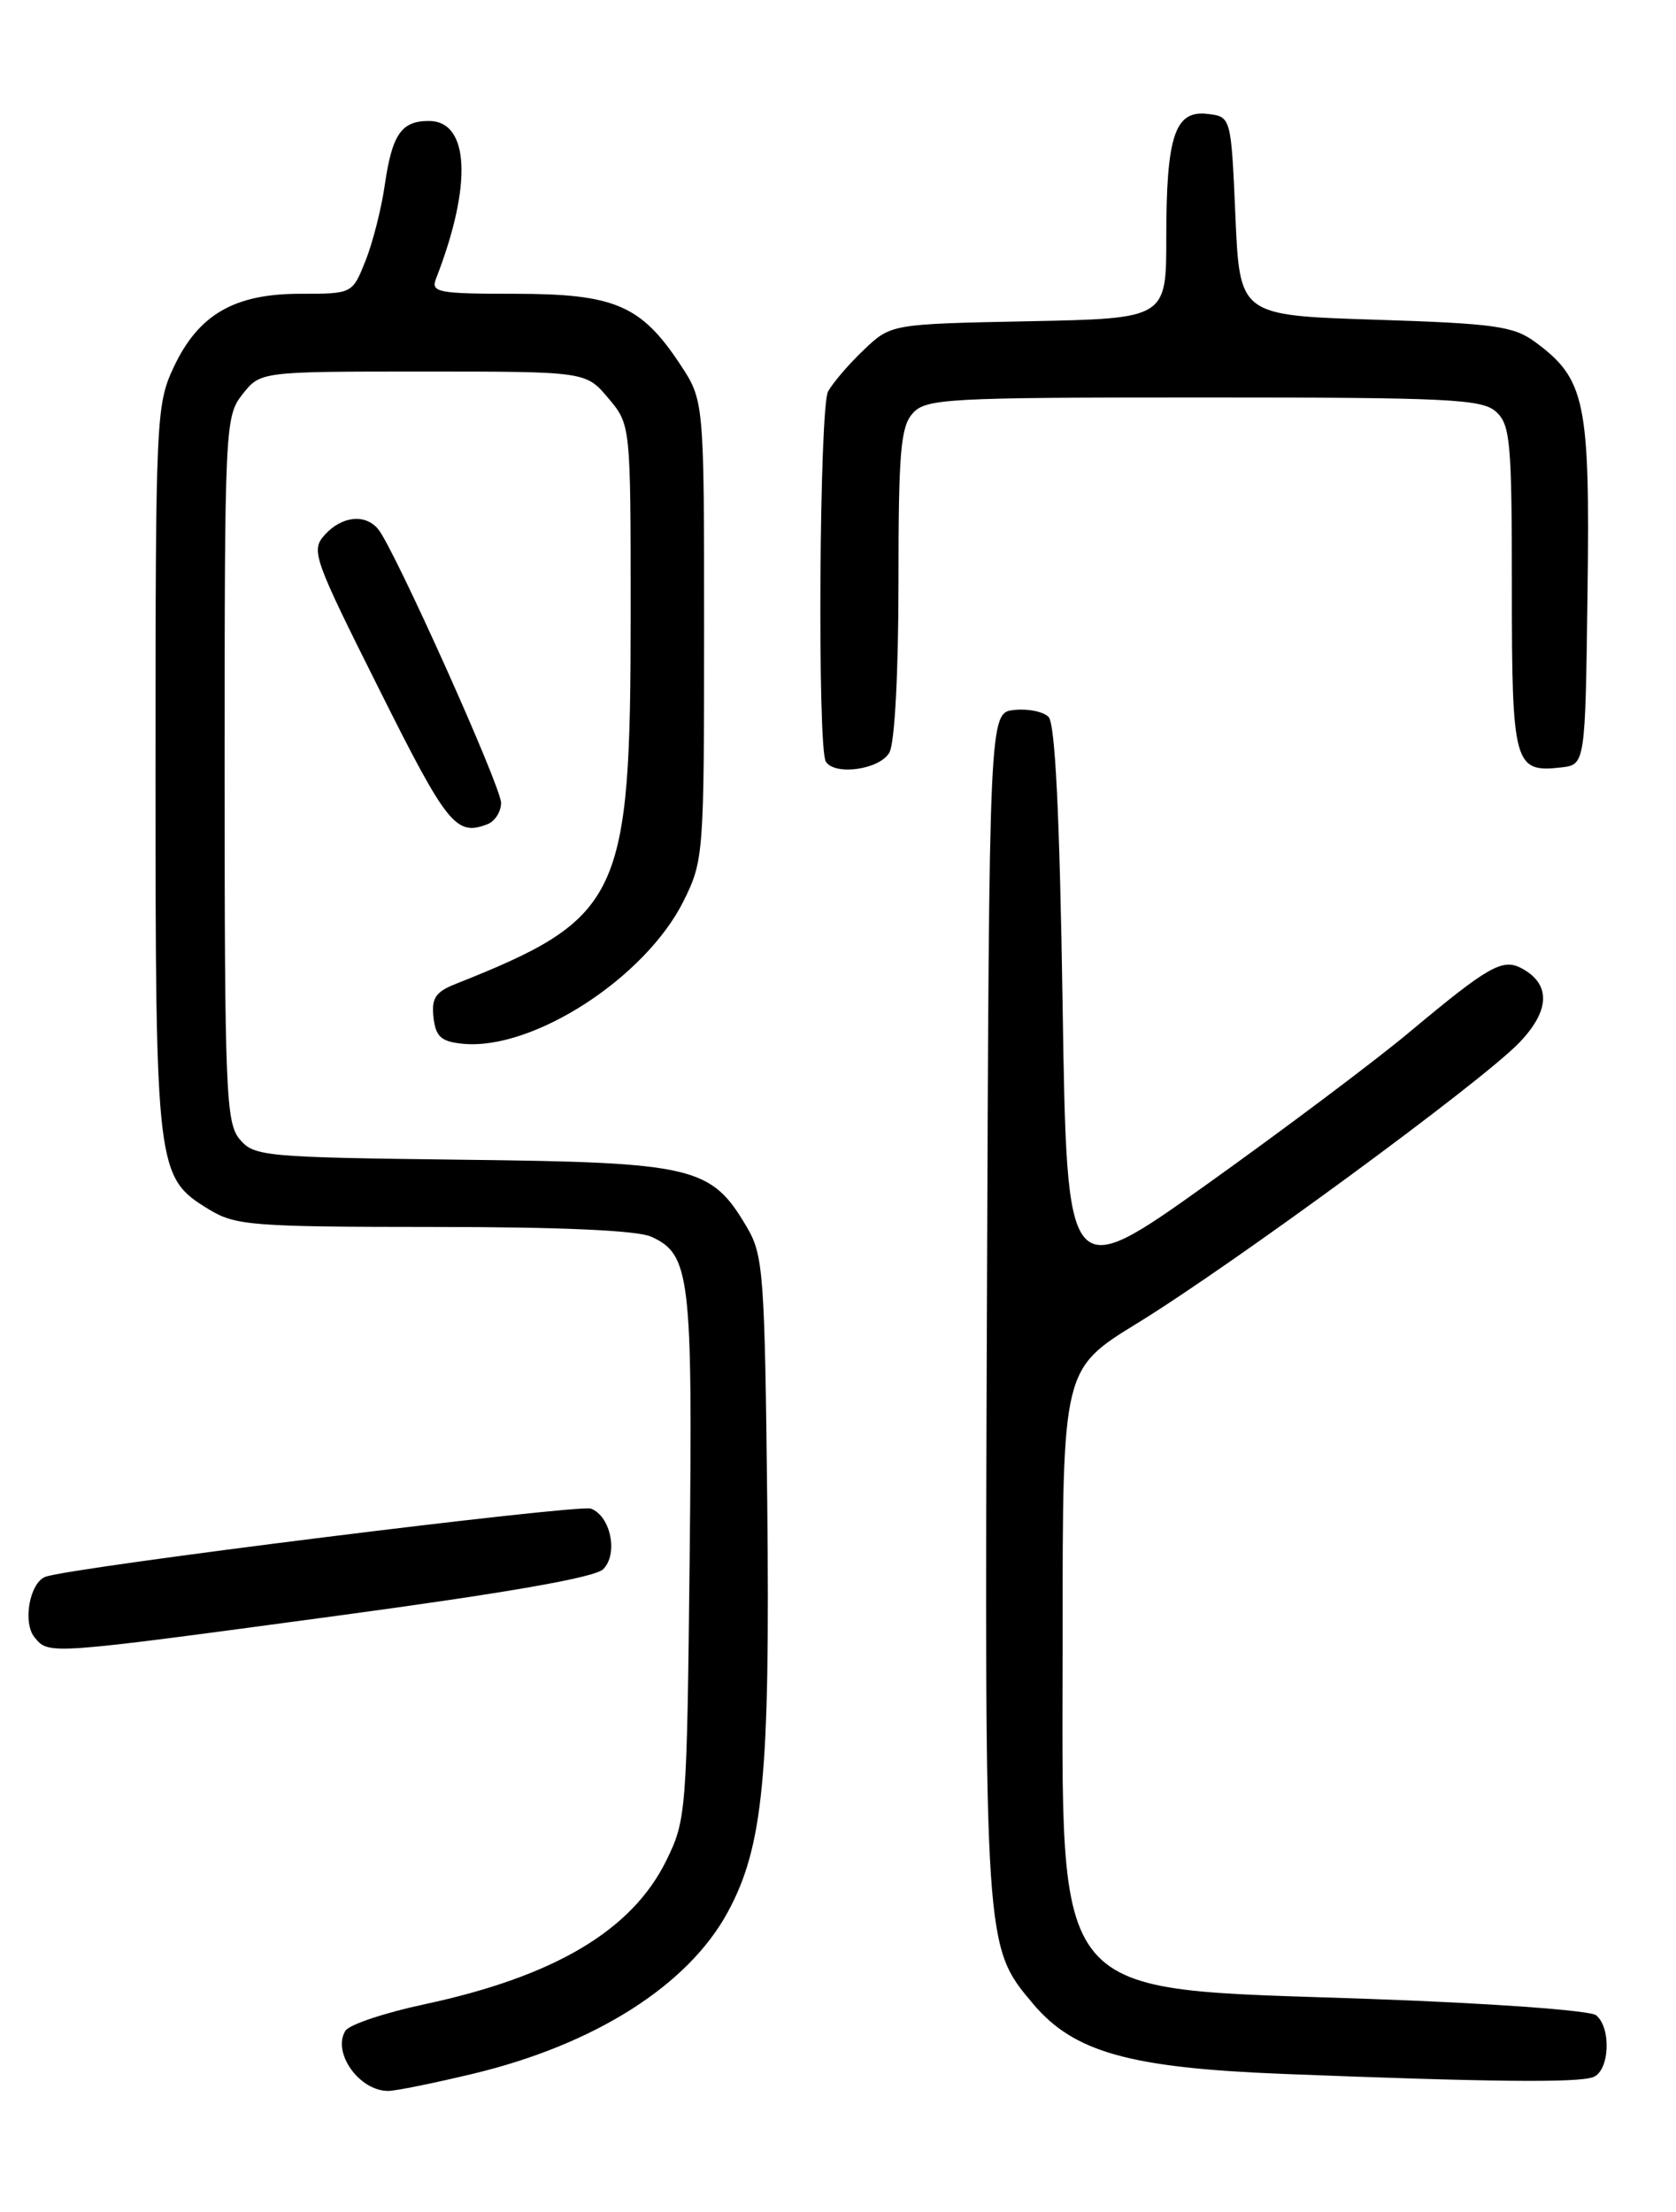<?xml version="1.0" encoding="UTF-8" standalone="no"?>
<!DOCTYPE svg PUBLIC "-//W3C//DTD SVG 1.1//EN" "http://www.w3.org/Graphics/SVG/1.1/DTD/svg11.dtd" >
<svg xmlns="http://www.w3.org/2000/svg" xmlns:xlink="http://www.w3.org/1999/xlink" version="1.1" viewBox="0 0 194 256">
 <g >
 <path fill="currentColor"
d=" M 54.77 240.00 C 68.82 236.63 79.62 229.79 84.22 221.33 C 88.35 213.74 89.15 205.49 88.81 173.87 C 88.52 147.45 88.36 145.26 86.46 142.04 C 82.32 134.99 80.41 134.53 53.50 134.22 C 30.62 133.94 29.42 133.84 27.75 131.86 C 26.15 129.95 26.00 126.38 26.00 89.02 C 26.00 49.31 26.05 48.20 28.07 45.63 C 30.15 43.00 30.15 43.00 48.98 43.00 C 67.82 43.00 67.82 43.00 70.41 46.08 C 73.00 49.15 73.00 49.15 73.00 70.90 C 73.00 104.01 71.95 106.24 52.68 113.90 C 50.41 114.80 49.93 115.54 50.18 117.76 C 50.44 120.00 51.06 120.55 53.58 120.80 C 61.68 121.59 74.71 113.16 79.13 104.27 C 81.44 99.61 81.50 98.87 81.50 72.93 C 81.50 46.36 81.50 46.36 78.71 42.14 C 74.20 35.32 71.13 34.01 59.64 34.00 C 50.66 34.00 49.85 33.84 50.47 32.25 C 54.69 21.42 54.35 14.00 49.64 14.00 C 46.45 14.00 45.39 15.54 44.53 21.46 C 44.14 24.19 43.13 28.13 42.30 30.21 C 40.78 34.00 40.78 34.00 34.76 34.00 C 27.11 34.00 22.97 36.40 20.10 42.51 C 18.07 46.83 18.00 48.39 18.00 89.02 C 18.00 135.51 18.09 136.26 24.19 139.97 C 27.25 141.84 29.20 141.99 50.20 142.00 C 64.94 142.00 73.78 142.40 75.39 143.13 C 79.88 145.18 80.18 147.66 79.83 180.15 C 79.51 209.77 79.44 210.62 77.12 215.34 C 73.14 223.42 64.18 228.74 49.14 231.96 C 44.54 232.94 40.42 234.32 39.98 235.03 C 38.42 237.55 41.60 242.01 44.94 241.99 C 45.80 241.99 50.22 241.09 54.77 240.00 Z  M 184.42 240.39 C 186.31 239.67 186.54 234.69 184.75 233.23 C 184.05 232.67 172.46 231.83 158.48 231.34 C 120.98 230.01 123.00 232.43 123.00 188.97 C 123.00 158.45 123.00 158.45 131.63 153.15 C 142.69 146.36 171.49 125.22 175.85 120.68 C 179.44 116.95 179.54 113.89 176.12 112.06 C 173.92 110.89 172.29 111.81 163.10 119.49 C 159.15 122.79 148.63 130.69 139.71 137.06 C 123.50 148.62 123.50 148.62 123.00 116.36 C 122.66 94.36 122.14 83.74 121.37 82.97 C 120.75 82.35 118.95 81.99 117.37 82.17 C 114.50 82.50 114.50 82.50 114.24 150.97 C 113.96 225.49 113.95 225.22 119.57 231.90 C 124.29 237.51 130.73 239.32 148.50 240.02 C 172.36 240.96 182.66 241.07 184.42 240.39 Z  M 38.94 187.01 C 58.73 184.34 68.86 182.57 69.82 181.61 C 71.58 179.85 70.70 175.48 68.41 174.60 C 67.00 174.06 8.39 181.37 5.28 182.48 C 3.43 183.14 2.59 187.80 4.01 189.51 C 5.67 191.52 5.44 191.53 38.94 187.01 Z  M 56.42 95.39 C 57.29 95.06 58.00 93.94 58.00 92.92 C 58.00 91.02 45.66 63.55 43.78 61.25 C 42.29 59.43 39.57 59.72 37.60 61.89 C 35.96 63.70 36.25 64.52 43.95 79.89 C 51.77 95.53 52.79 96.79 56.42 95.39 Z  M 102.96 87.07 C 103.57 85.94 104.00 77.71 104.00 67.39 C 104.00 52.29 104.25 49.39 105.65 47.83 C 107.19 46.13 109.58 46.00 139.33 46.00 C 167.71 46.00 171.55 46.19 173.17 47.65 C 174.82 49.15 175.00 51.16 175.00 68.03 C 175.00 88.49 175.26 89.44 180.69 88.82 C 183.50 88.50 183.50 88.50 183.76 68.50 C 184.05 46.43 183.50 43.85 177.68 39.57 C 175.20 37.75 173.00 37.44 159.18 37.00 C 143.50 36.50 143.50 36.50 143.00 25.00 C 142.50 13.50 142.50 13.50 139.75 13.18 C 135.99 12.75 135.00 15.73 135.00 27.50 C 135.00 36.86 135.00 36.86 119.06 37.18 C 103.13 37.50 103.13 37.50 99.98 40.50 C 98.24 42.15 96.39 44.32 95.85 45.31 C 94.84 47.17 94.60 86.55 95.59 88.14 C 96.63 89.82 101.90 89.05 102.96 87.07 Z "/>
</g>
</svg>